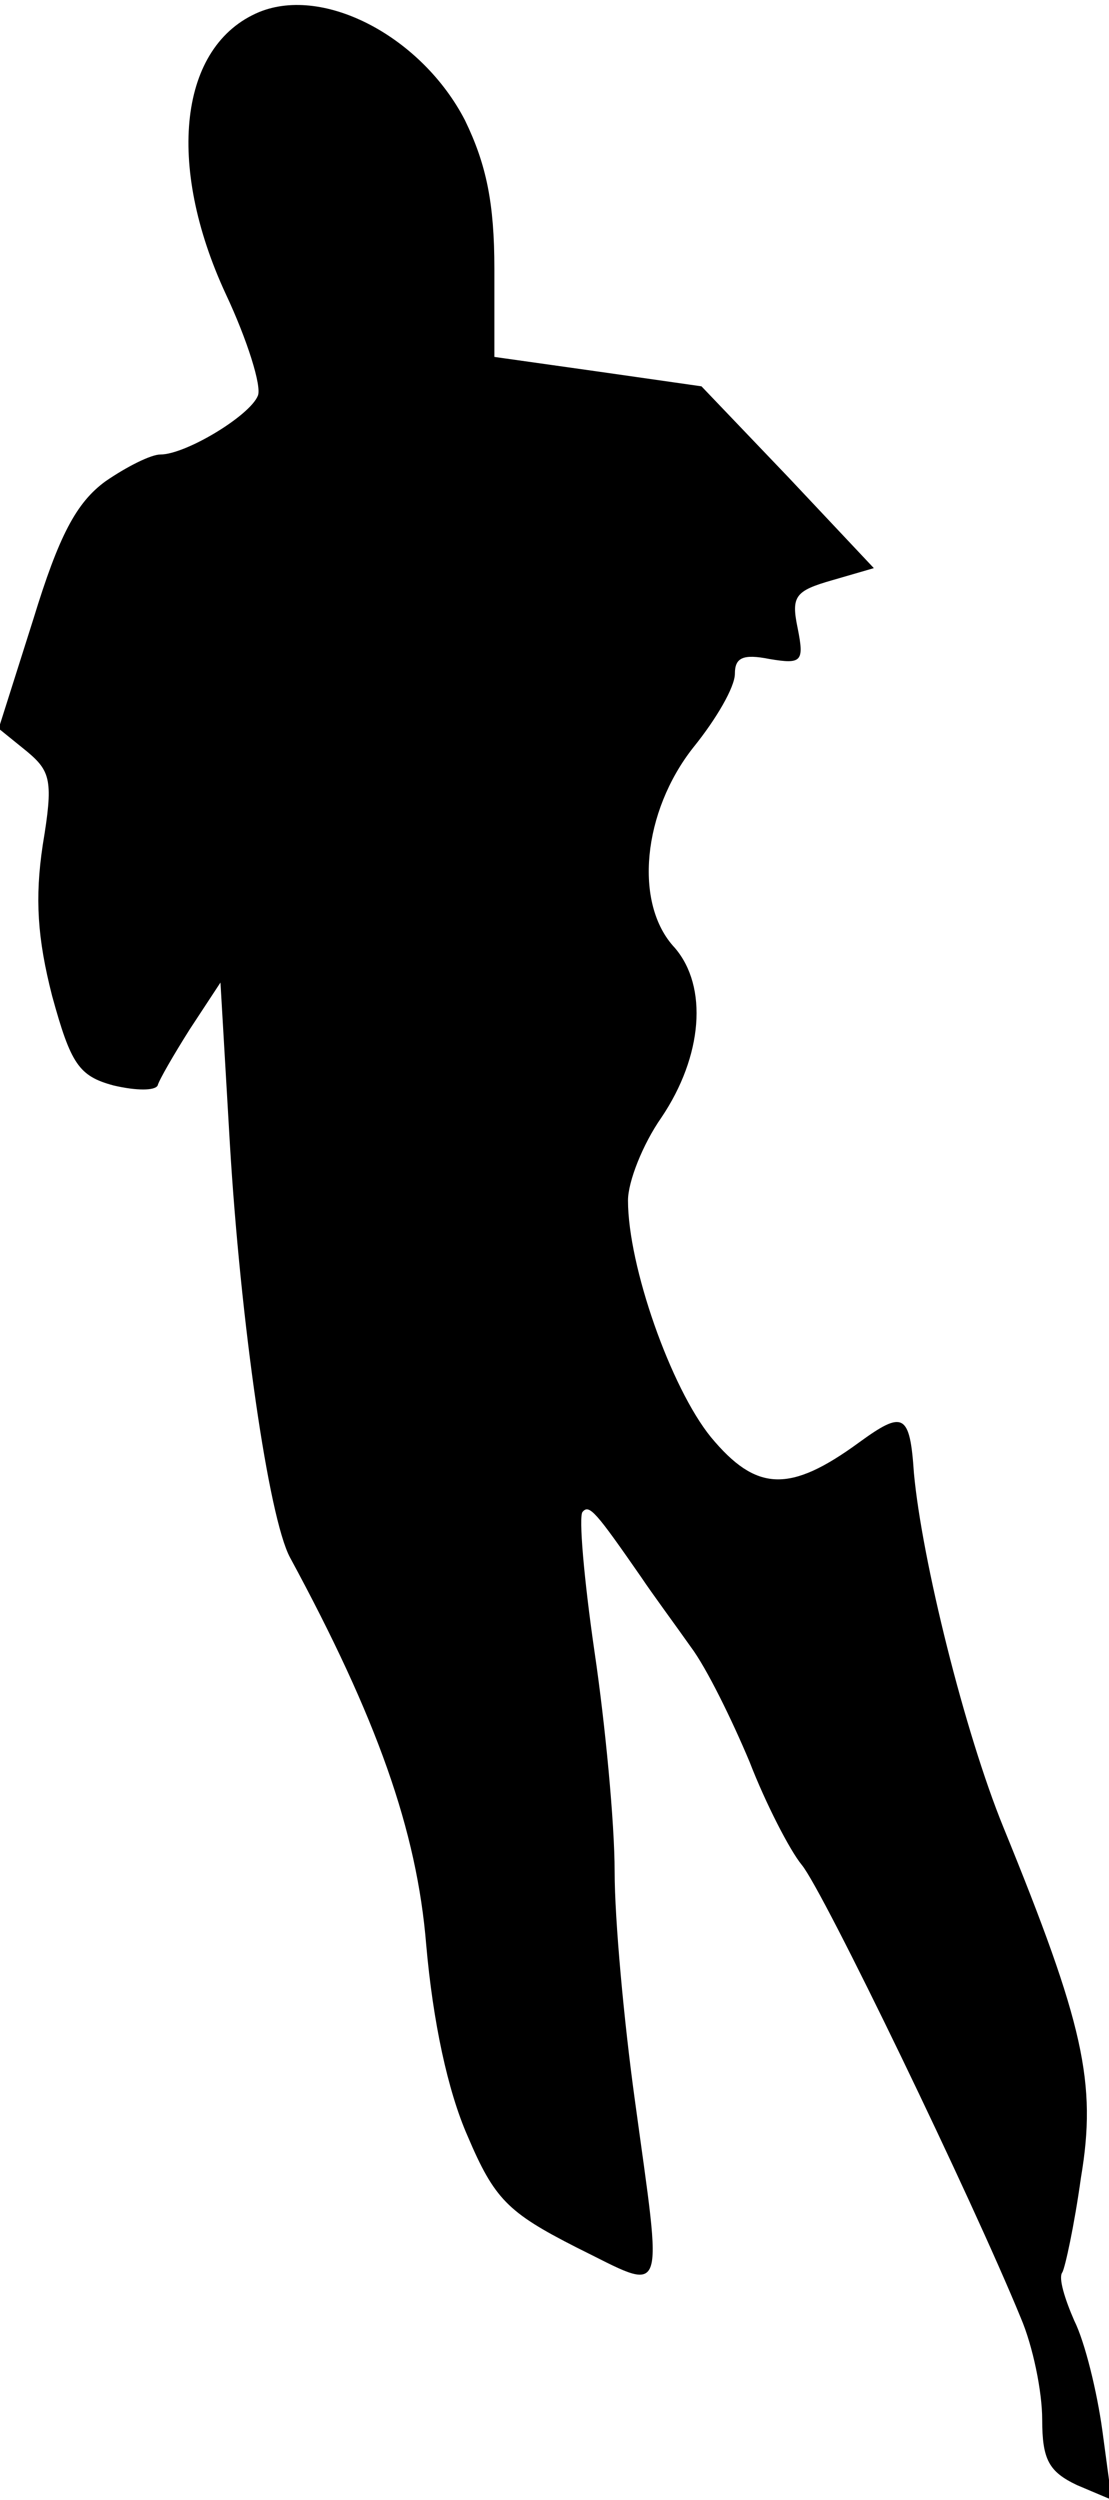 <?xml version="1.0" standalone="no"?>
<!DOCTYPE svg PUBLIC "-//W3C//DTD SVG 20010904//EN"
 "http://www.w3.org/TR/2001/REC-SVG-20010904/DTD/svg10.dtd">
<svg version="1.0" xmlns="http://www.w3.org/2000/svg"
 width="83pt" height="187pt" viewBox="0 0 83 187"
 preserveAspectRatio="xMidYMid meet">
<g transform="translate(0,187) scale(0.1,-0.1)"
fill="#000000" stroke="none">
<path fill="#000000" stroke="none" d="M194 1861 c-60 -25 -70 -114 -25 -211
16 -34 27 -69 24 -76 -6 -15 -54 -44 -73 -44 -7 0 -25 -9 -41 -20 -22 -16 -35
-41 -54 -103 l-26 -82 21 -17 c18 -15 20 -22 12 -70 -6 -40 -4 -70 7 -113 14
-51 20 -60 46 -67 17 -4 31 -4 33 0 1 4 12 23 24 42 l23 35 7 -120 c8 -134 29
-280 45 -310 65 -120 95 -204 102 -290 5 -57 16 -109 31 -143 20 -47 30 -57
81 -83 69 -34 65 -43 44 111 -8 58 -15 134 -15 170 0 36 -7 110 -15 164 -8 55
-12 102 -9 105 5 6 10 0 44 -49 8 -12 25 -35 37 -52 12 -16 31 -55 44 -86 12
-31 30 -66 39 -77 16 -19 128 -251 164 -339 9 -21 16 -55 16 -76 0 -30 5 -39
26 -49 l26 -11 -7 52 c-4 29 -13 66 -21 82 -7 16 -12 32 -9 36 2 3 9 35 14 71
12 71 2 115 -58 262 -29 71 -61 200 -67 265 -3 45 -8 47 -41 23 -52 -38 -77
-37 -111 4 -30 37 -62 128 -62 177 0 14 11 42 25 62 31 46 35 98 10 127 -31
33 -24 102 14 150 17 21 31 45 31 55 0 12 6 15 26 11 24 -4 26 -2 21 23 -5 24
-2 28 26 36 l31 9 -64 68 -65 68 -77 11 -78 11 0 66 c0 49 -6 78 -22 111 -32
62 -105 101 -154 81z"/>
</g>
</svg>
